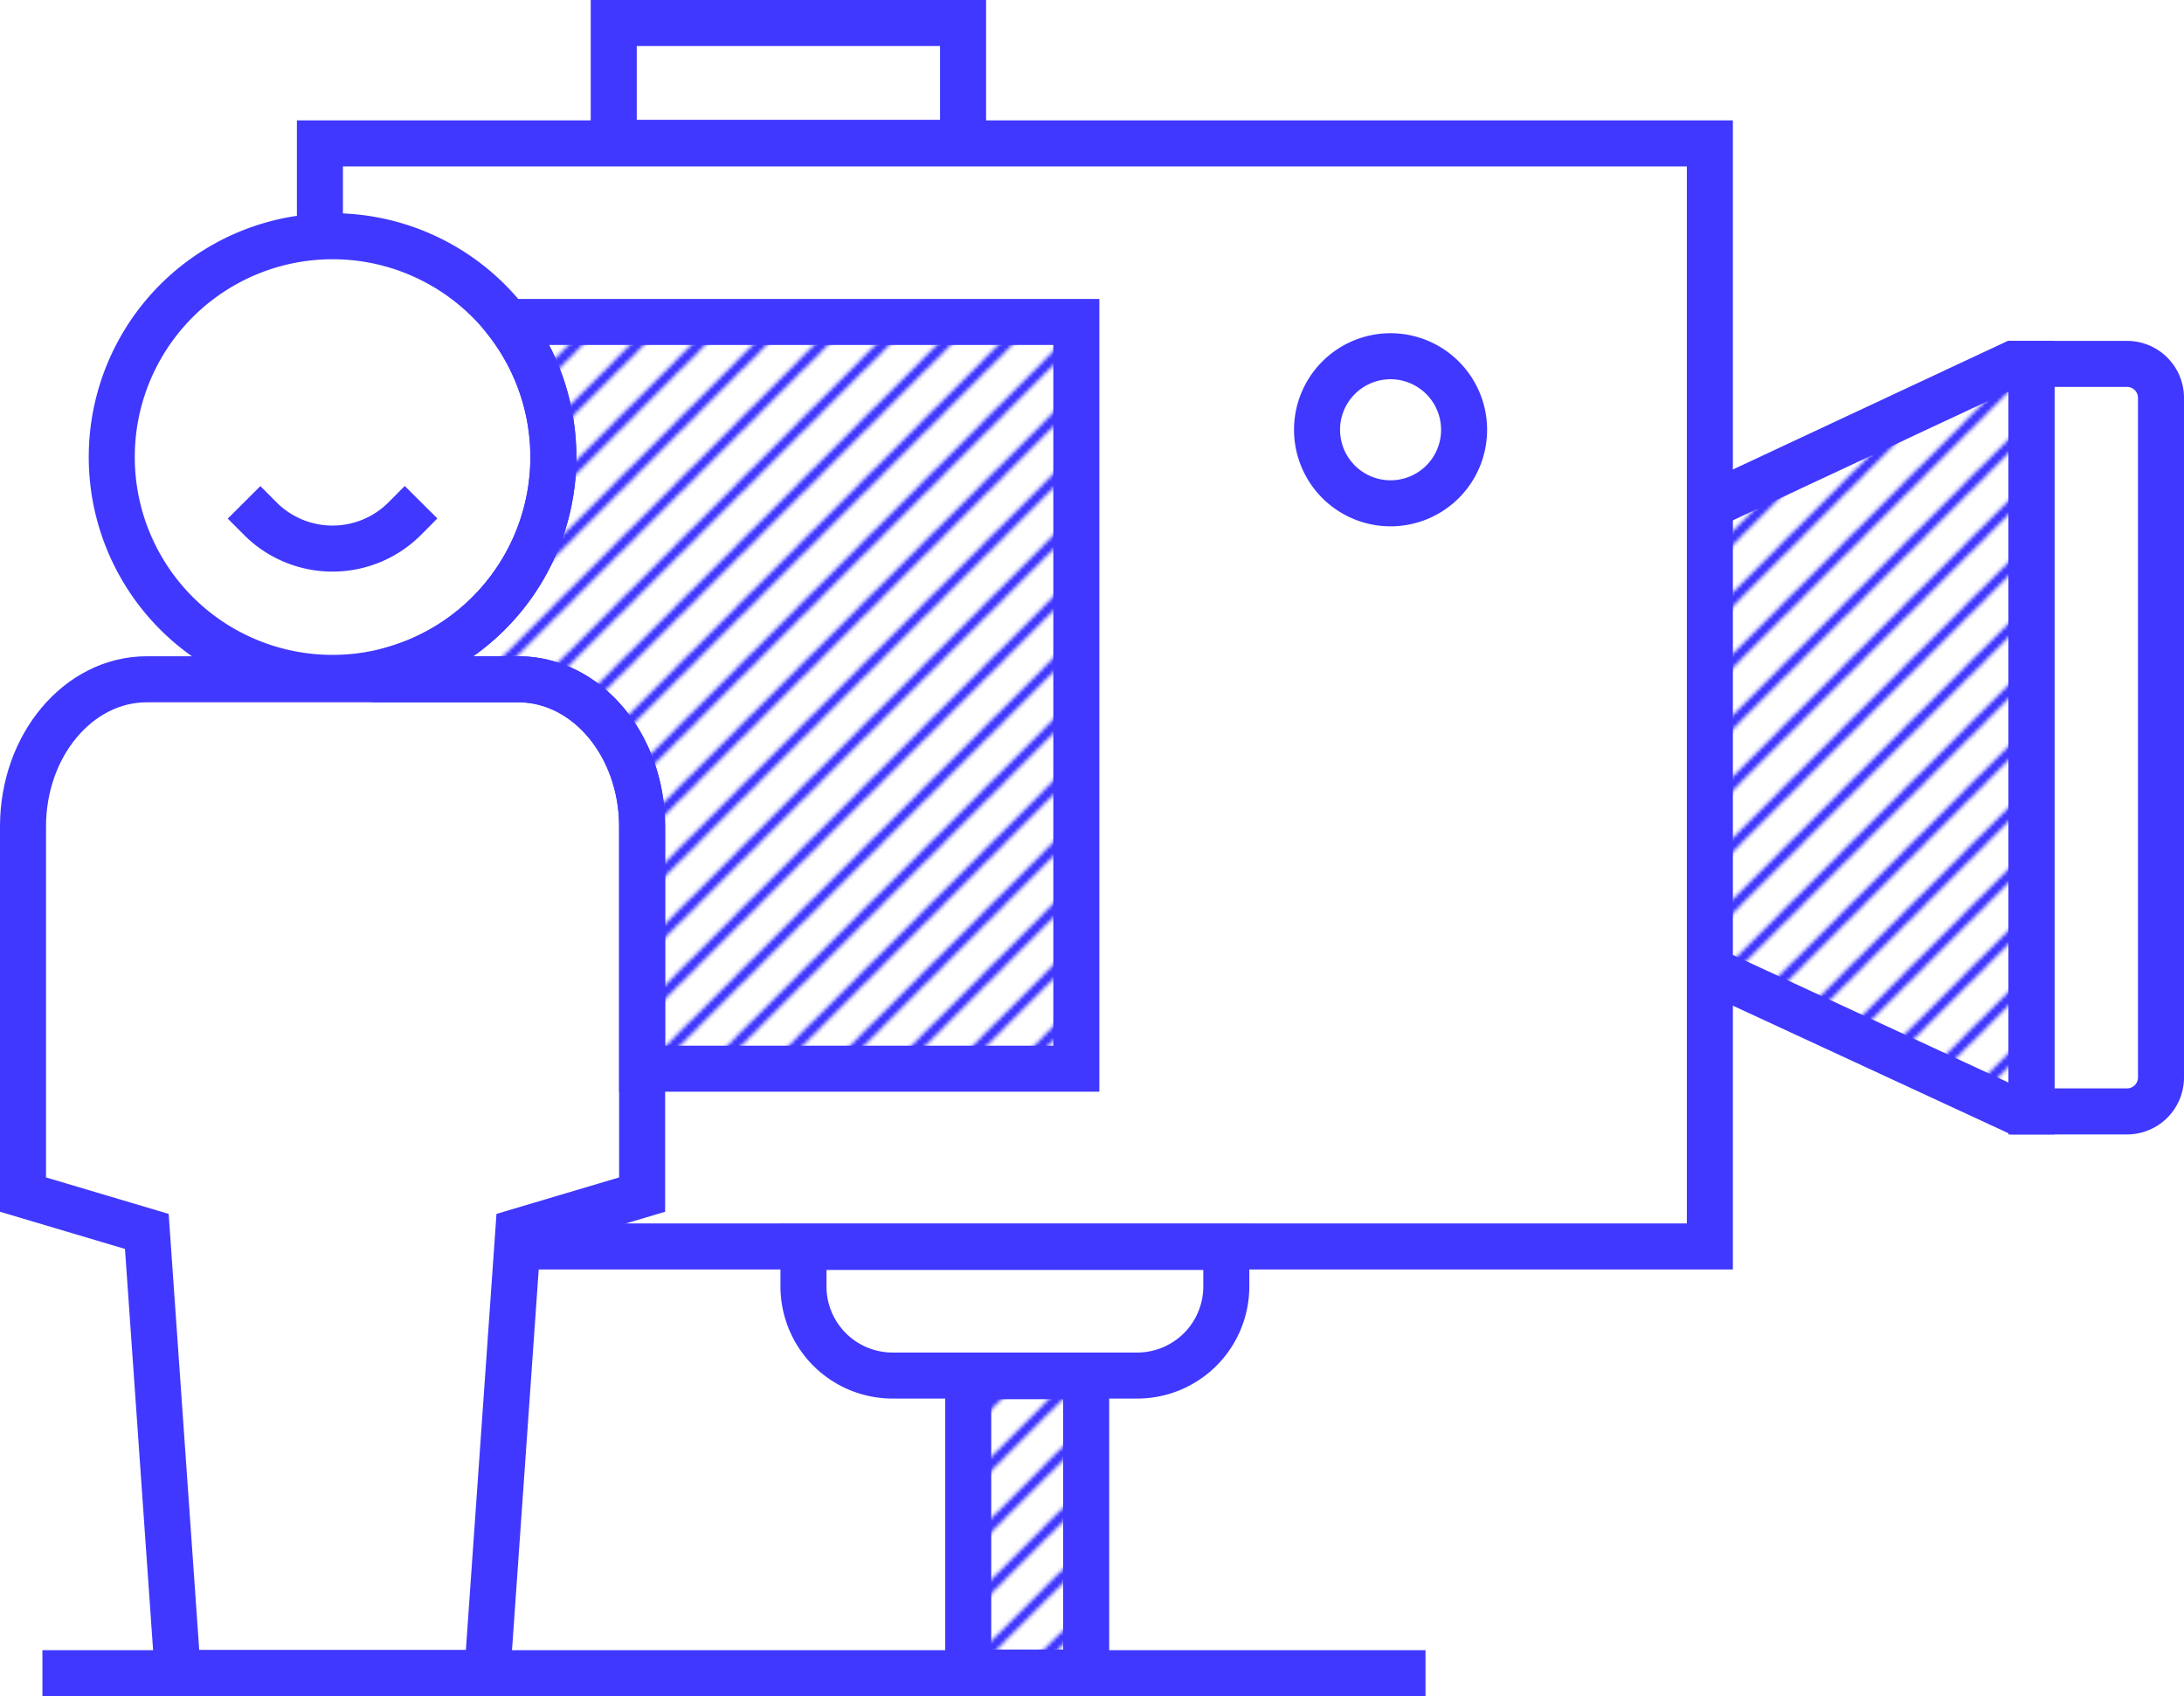 <svg xmlns="http://www.w3.org/2000/svg" xmlns:xlink="http://www.w3.org/1999/xlink" viewBox="0 0 569.43 442.16"><defs><style>.cls-1,.cls-2,.cls-4,.cls-5{fill:none;}.cls-2,.cls-3,.cls-4,.cls-5,.cls-6{stroke:#4038ff;stroke-miterlimit:10;}.cls-2,.cls-5,.cls-6{stroke-linecap:square;}.cls-2{stroke-width:2px;}.cls-3,.cls-4,.cls-5,.cls-6{stroke-width:12px;}.cls-3{fill:url(#lines);}.cls-6{fill:#fff;}</style><pattern id="lines" data-name="lines" width="16" height="16" patternTransform="translate(224 304)" patternUnits="userSpaceOnUse" viewBox="0 0 16 16"><rect class="cls-1" width="16" height="16"/><line class="cls-2" x1="1.98" y1="78.02" x2="67.98" y2="12.02"/><line class="cls-2" x1="-14.02" y1="78.02" x2="51.98" y2="12.02"/><line class="cls-2" x1="-30.02" y1="78.02" x2="35.98" y2="12.02"/><line class="cls-2" x1="-46.02" y1="78.02" x2="19.98" y2="12.02"/><line class="cls-2" x1="-62.02" y1="78.02" x2="3.98" y2="12.02"/><line class="cls-2" x1="1.98" y1="62.02" x2="67.98" y2="-3.98"/><line class="cls-2" x1="-14.02" y1="62.02" x2="51.98" y2="-3.98"/><line class="cls-2" x1="-30.02" y1="62.02" x2="35.98" y2="-3.98"/><line class="cls-2" x1="-46.02" y1="62.02" x2="19.98" y2="-3.98"/><line class="cls-2" x1="-62.02" y1="62.02" x2="3.98" y2="-3.98"/><line class="cls-2" x1="1.98" y1="46.02" x2="67.98" y2="-19.98"/><line class="cls-2" x1="-14.02" y1="46.02" x2="51.98" y2="-19.98"/><line class="cls-2" x1="-30.02" y1="46.02" x2="35.98" y2="-19.98"/><line class="cls-2" x1="-46.02" y1="46.02" x2="19.98" y2="-19.98"/><line class="cls-2" x1="-62.02" y1="46.02" x2="3.98" y2="-19.98"/><line class="cls-2" x1="1.98" y1="30.02" x2="67.98" y2="-35.98"/><line class="cls-2" x1="-14.02" y1="30.02" x2="51.98" y2="-35.98"/><line class="cls-2" x1="-30.02" y1="30.02" x2="35.98" y2="-35.98"/><line class="cls-2" x1="-46.02" y1="30.02" x2="19.98" y2="-35.98"/><line class="cls-2" x1="-62.02" y1="30.02" x2="3.98" y2="-35.98"/><line class="cls-2" x1="1.98" y1="14.02" x2="67.98" y2="-51.98"/><line class="cls-2" x1="-14.02" y1="14.02" x2="51.98" y2="-51.98"/><line class="cls-2" x1="-30.02" y1="14.02" x2="35.98" y2="-51.98"/><line class="cls-2" x1="-46.02" y1="14.02" x2="19.98" y2="-51.98"/><line class="cls-2" x1="-62.02" y1="14.02" x2="3.98" y2="-51.98"/></pattern></defs><title>Live-streaming-provider</title><g id="Layer_2" data-name="Layer 2"><g id="Live-streaming-provider"><path class="cls-3" d="M446.72,253.19l78.93,36.53h4V94.86h-4.83l-78.11,36.53"/><path class="cls-4" d="M83.41,59.73V37.38h362.4V324.92H134.41"/><path class="cls-4" d="M362.57,92.86A19.17,19.17,0,1,0,381.73,112,19.19,19.19,0,0,0,362.57,92.86Z"/><path class="cls-4" d="M554.58,94.86H529.66V289.72h24.92a8.86,8.86,0,0,0,8.85-8.86V103.71A8.85,8.85,0,0,0,554.58,94.86Z"/><rect class="cls-4" x="160.02" y="6" width="91.08" height="31.24"/><polygon class="cls-3" points="252.44 435.99 252.44 358.74 283.2 358.74 283.2 435.99 252.44 435.99"/><line class="cls-4" x1="11.06" y1="436.16" x2="371.67" y2="436.16"/><path class="cls-4" d="M209.49,325.05H319.73a0,0,0,0,1,0,0v10.29a23.23,23.23,0,0,1-23.23,23.23H232.72a23.23,23.23,0,0,1-23.23-23.23V325.05a0,0,0,0,1,0,0Z"/><path class="cls-3" d="M132.24,83.93a57.56,57.56,0,0,1-29.33,90.46v2.68h32.22c17.83,0,32.29,17.19,32.29,38.38v63.13H280.63V83.93Z"/><path class="cls-5" d="M86.71,176.71h0a57.56,57.56,0,0,1-57.57-57.57h0A57.56,57.56,0,0,1,86.71,61.58h0a57.56,57.56,0,0,1,57.57,57.56h0A57.56,57.56,0,0,1,86.71,176.71Z"/><path class="cls-5" d="M127.06,436.13H46.35L38.28,321,6,311.4V215.45c0-21.19,14.46-38.38,32.28-38.38h96.86c17.82,0,32.28,17.19,32.28,38.38V311.4L135.14,321Z"/><path class="cls-6" d="M105.55,135.17A26.56,26.56,0,0,1,86.71,143h0a26.56,26.56,0,0,1-18.84-7.8"/></g></g></svg>